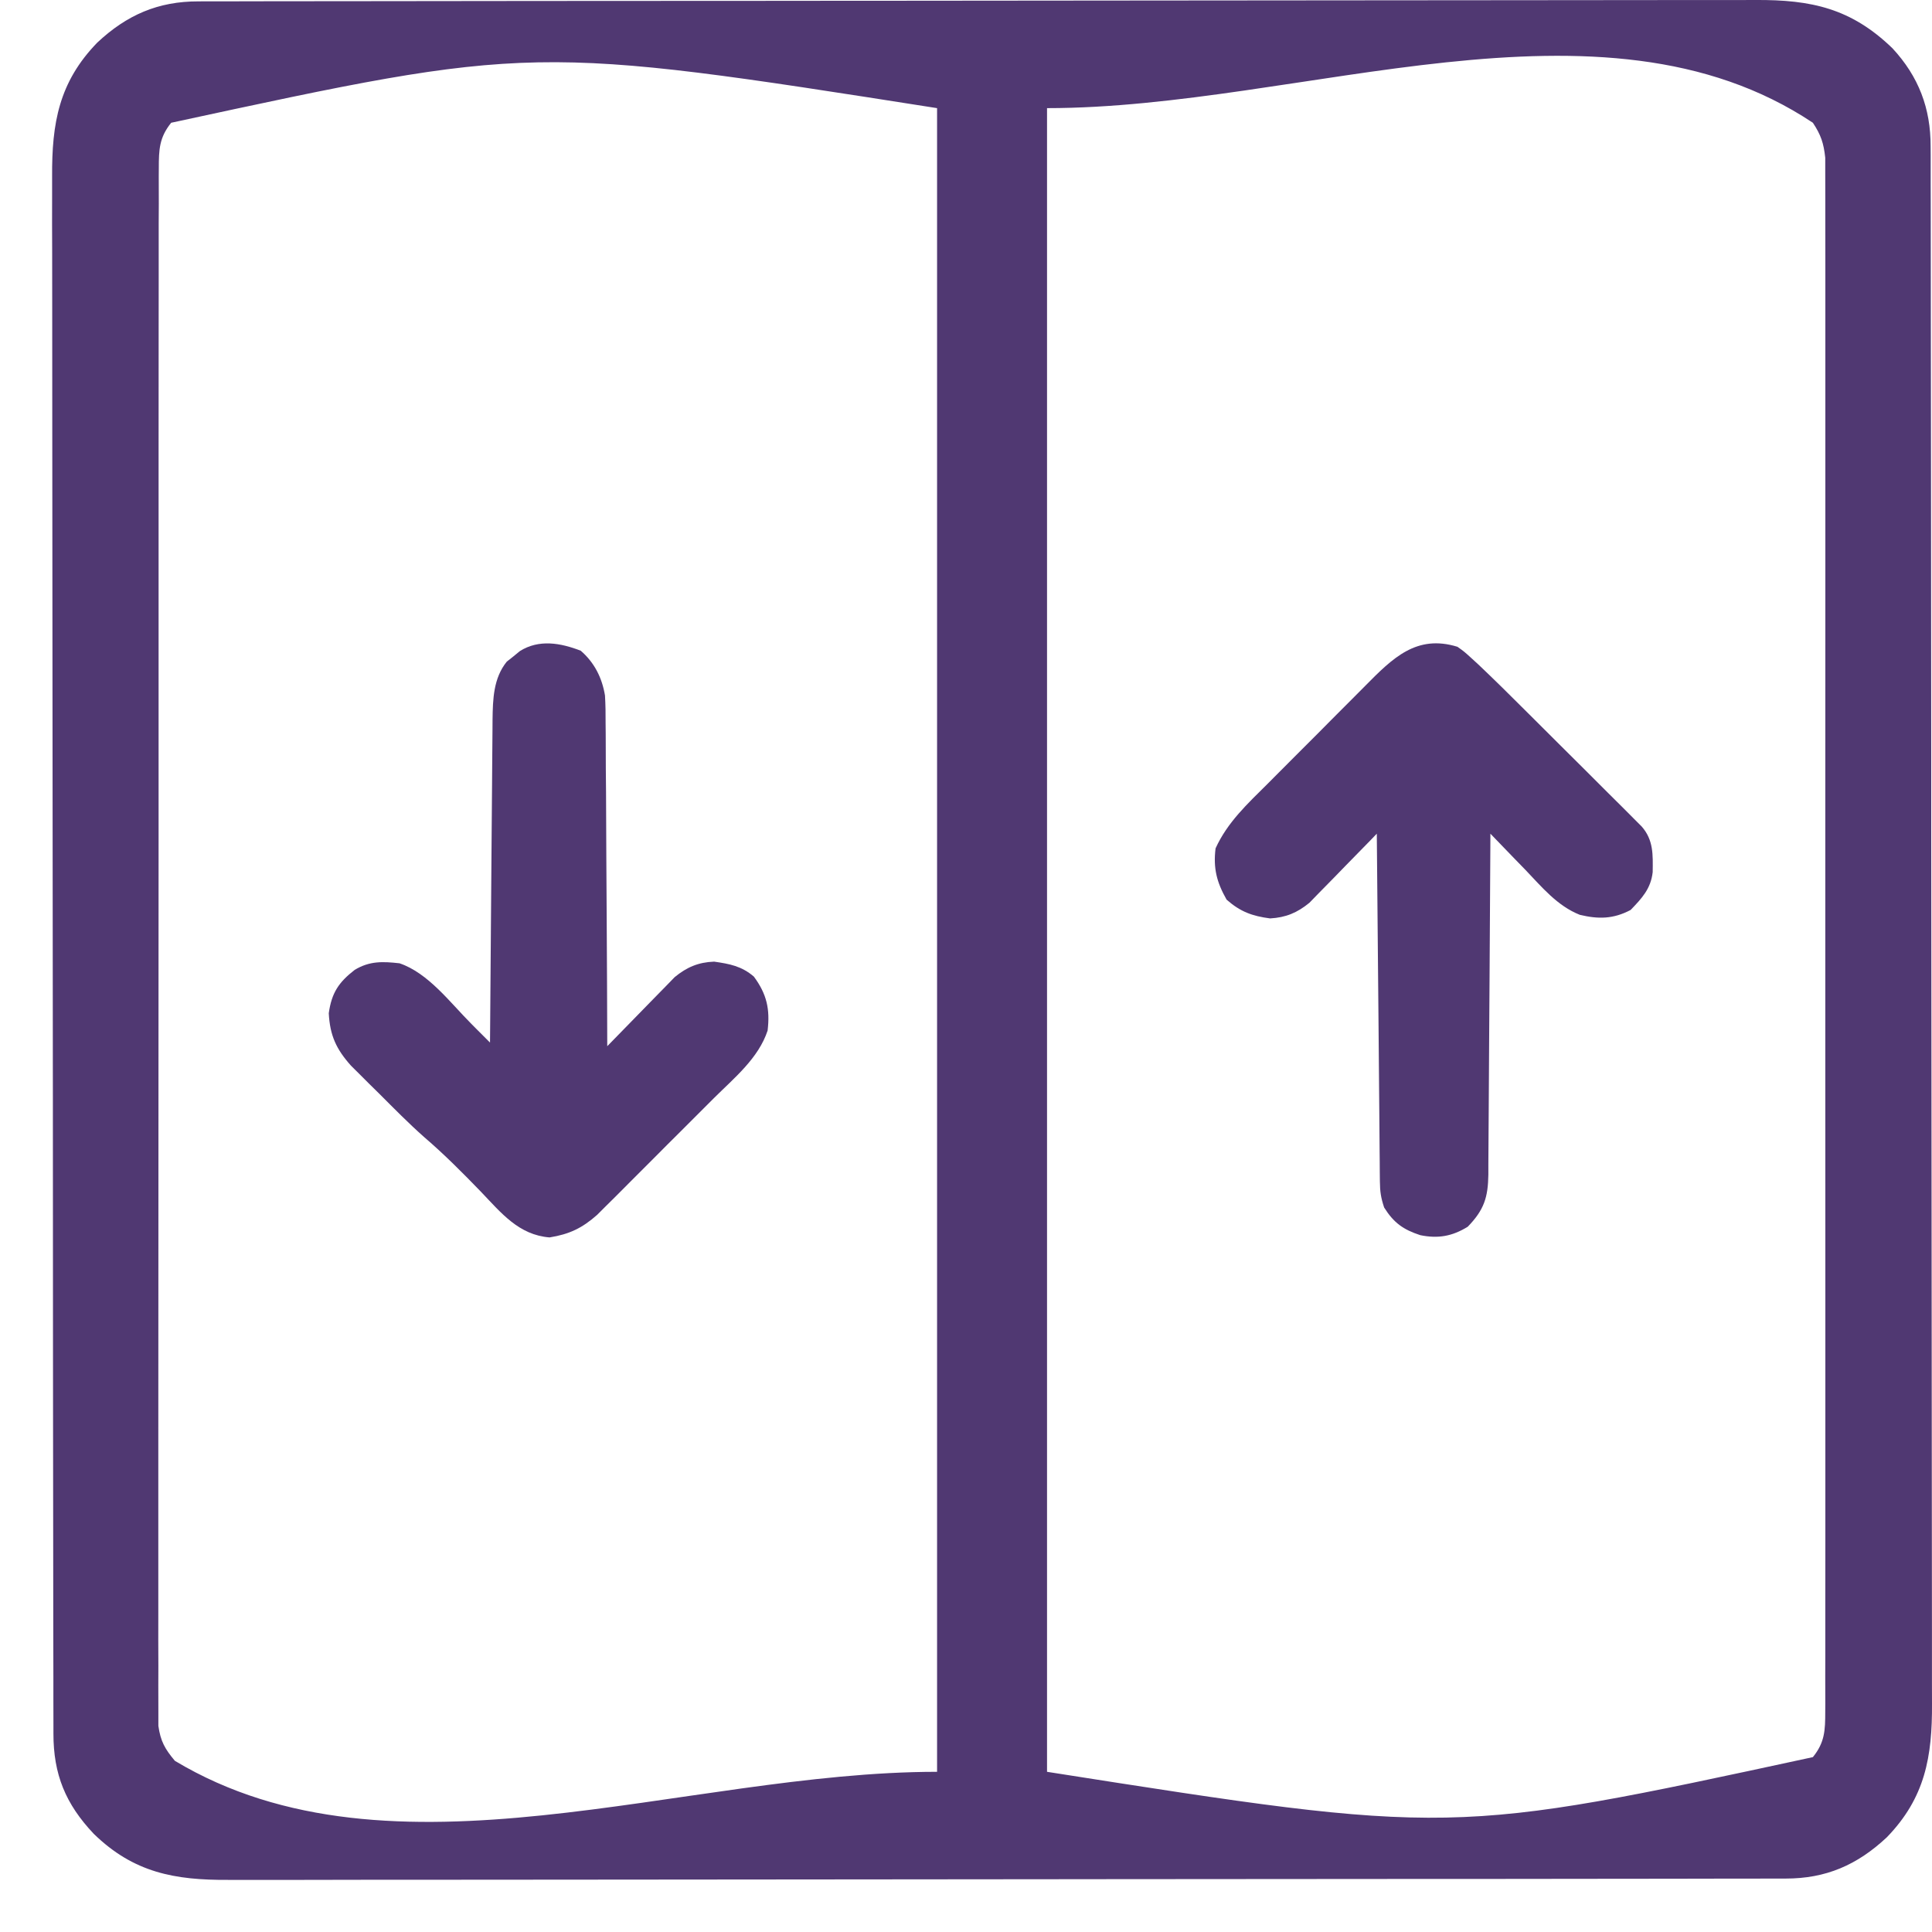 <svg width="35" height="35" viewBox="0 0 35 35" fill="none" xmlns="http://www.w3.org/2000/svg">
<path d="M3.597 0.025C3.647 0.025 3.697 0.024 3.749 0.024C3.918 0.024 4.088 0.024 4.258 0.024C4.38 0.024 4.502 0.023 4.625 0.023C4.962 0.023 5.299 0.022 5.636 0.022C5.999 0.022 6.362 0.021 6.726 0.021C7.603 0.019 8.481 0.019 9.359 0.018C9.772 0.018 10.185 0.017 10.598 0.017C11.972 0.016 13.345 0.015 14.718 0.015C14.807 0.014 14.896 0.014 14.985 0.014C15.029 0.014 15.073 0.014 15.118 0.014C15.341 0.014 15.565 0.014 15.788 0.014C15.832 0.014 15.876 0.014 15.922 0.014C17.358 0.014 18.793 0.012 20.229 0.01C21.747 0.008 23.265 0.006 24.783 0.006C25.61 0.006 26.438 0.005 27.265 0.004C27.97 0.002 28.674 0.002 29.379 0.002C29.738 0.003 30.098 0.002 30.457 0.001C30.787 8.75703e-07 31.116 6.45487e-05 31.445 0.001C31.564 0.001 31.683 0.001 31.802 0C32.816 -0.006 33.536 0.152 34.283 0.874C34.759 1.387 34.977 1.964 34.975 2.653C34.975 2.703 34.975 2.754 34.976 2.806C34.976 2.975 34.976 3.145 34.976 3.314C34.976 3.437 34.977 3.559 34.977 3.681C34.977 4.018 34.978 4.355 34.978 4.693C34.978 5.056 34.979 5.419 34.979 5.782C34.981 6.66 34.981 7.538 34.982 8.415C34.982 8.828 34.983 9.242 34.983 9.655C34.984 11.028 34.985 12.402 34.986 13.775C34.986 13.864 34.986 13.953 34.986 14.041C34.986 14.108 34.986 14.108 34.986 14.175C34.986 14.398 34.986 14.621 34.986 14.845C34.986 14.889 34.986 14.933 34.986 14.979C34.986 16.414 34.988 17.85 34.99 19.285C34.992 20.803 34.994 22.322 34.994 23.84C34.994 24.667 34.995 25.494 34.996 26.322C34.998 27.026 34.998 27.731 34.998 28.436C34.997 28.795 34.998 29.154 34.999 29.514C35 29.843 35 30.172 34.999 30.502C34.999 30.621 34.999 30.74 35 30.858C35.006 31.826 34.875 32.569 34.182 33.284C33.645 33.787 33.077 34.033 32.347 34.032C32.297 34.032 32.246 34.032 32.194 34.032C32.025 34.033 31.855 34.033 31.686 34.033C31.564 34.033 31.441 34.033 31.319 34.033C30.982 34.034 30.645 34.034 30.308 34.035C29.944 34.035 29.581 34.035 29.218 34.036C28.34 34.037 27.462 34.038 26.585 34.039C26.172 34.039 25.758 34.039 25.345 34.039C23.972 34.041 22.598 34.042 21.225 34.042C21.136 34.042 21.047 34.042 20.959 34.042C20.914 34.042 20.87 34.042 20.825 34.042C20.602 34.042 20.379 34.042 20.155 34.042C20.111 34.042 20.067 34.042 20.021 34.043C18.586 34.043 17.15 34.045 15.714 34.047C14.197 34.049 12.678 34.05 11.161 34.051C10.333 34.051 9.506 34.051 8.678 34.053C7.974 34.054 7.269 34.055 6.564 34.054C6.205 34.054 5.846 34.054 5.486 34.056C5.157 34.057 4.828 34.057 4.498 34.056C4.379 34.055 4.26 34.056 4.141 34.056C3.16 34.062 2.421 33.924 1.699 33.222C1.187 32.681 0.967 32.143 0.968 31.404C0.968 31.353 0.968 31.303 0.968 31.251C0.967 31.081 0.967 30.912 0.967 30.742C0.967 30.62 0.967 30.498 0.967 30.375C0.966 30.038 0.966 29.701 0.965 29.364C0.965 29.001 0.965 28.638 0.964 28.274C0.963 27.397 0.962 26.519 0.961 25.641C0.961 25.228 0.961 24.815 0.96 24.402C0.959 23.028 0.958 21.655 0.958 20.282C0.958 20.193 0.958 20.104 0.958 20.015C0.958 19.971 0.958 19.927 0.958 19.882C0.958 19.659 0.958 19.435 0.957 19.212C0.957 19.146 0.957 19.146 0.957 19.078C0.957 17.642 0.955 16.207 0.953 14.771C0.951 13.253 0.95 11.735 0.949 10.217C0.949 9.39 0.949 8.562 0.947 7.735C0.946 7.03 0.945 6.326 0.946 5.621C0.946 5.262 0.946 4.902 0.945 4.543C0.943 4.213 0.943 3.884 0.944 3.555C0.945 3.436 0.944 3.317 0.944 3.198C0.938 2.23 1.068 1.488 1.761 0.773C2.298 0.269 2.867 0.023 3.597 0.025ZM3.101 2.224C2.885 2.492 2.877 2.71 2.877 3.048C2.877 3.097 2.876 3.146 2.876 3.197C2.875 3.362 2.876 3.527 2.877 3.692C2.876 3.812 2.876 3.931 2.875 4.051C2.874 4.379 2.875 4.708 2.875 5.036C2.876 5.39 2.875 5.744 2.874 6.098C2.873 6.792 2.873 7.486 2.873 8.18C2.873 8.744 2.873 9.308 2.873 9.871C2.873 9.952 2.873 10.032 2.873 10.114C2.873 10.277 2.873 10.44 2.873 10.603C2.872 12.131 2.872 13.659 2.873 15.187C2.873 16.586 2.873 17.985 2.871 19.383C2.869 20.819 2.869 22.254 2.869 23.689C2.869 24.496 2.869 25.302 2.868 26.108C2.867 26.794 2.867 27.481 2.868 28.167C2.869 28.517 2.869 28.867 2.868 29.218C2.867 29.538 2.867 29.859 2.869 30.179C2.869 30.295 2.869 30.411 2.868 30.527C2.867 30.685 2.868 30.843 2.869 31C2.869 31.088 2.869 31.175 2.869 31.266C2.909 31.545 2.987 31.683 3.168 31.899C7.115 34.267 12.373 32.098 16.976 32.098C16.976 22.152 16.976 12.206 16.976 1.959C9.65 0.809 9.65 0.809 3.101 2.224ZM18.968 1.959C18.968 11.905 18.968 21.851 18.968 32.098C26.293 33.248 26.293 33.248 32.842 31.832C33.058 31.565 33.066 31.348 33.066 31.01C33.066 30.96 33.067 30.912 33.067 30.861C33.068 30.696 33.067 30.532 33.066 30.367C33.067 30.248 33.067 30.128 33.067 30.009C33.068 29.682 33.068 29.354 33.067 29.026C33.067 28.673 33.067 28.32 33.068 27.966C33.069 27.274 33.069 26.582 33.068 25.89C33.068 25.327 33.068 24.764 33.068 24.202C33.068 24.082 33.068 24.082 33.068 23.959C33.068 23.797 33.068 23.635 33.068 23.472C33.069 21.948 33.068 20.423 33.067 18.898C33.066 17.59 33.066 16.281 33.067 14.972C33.068 13.454 33.069 11.935 33.068 10.416C33.068 10.254 33.068 10.092 33.068 9.93C33.068 9.85 33.068 9.771 33.068 9.689C33.068 9.127 33.068 8.565 33.068 8.003C33.069 7.318 33.069 6.633 33.068 5.949C33.067 5.599 33.067 5.25 33.068 4.9C33.068 4.58 33.068 4.261 33.067 3.941C33.066 3.825 33.067 3.709 33.067 3.593C33.068 3.436 33.067 3.279 33.066 3.122C33.066 3.034 33.066 2.947 33.066 2.857C33.038 2.595 32.988 2.444 32.842 2.224C28.993 -0.341 23.593 1.959 18.968 1.959Z" fill="#503872"/>
<path d="M10.52 11.788C10.767 12.001 10.907 12.278 10.96 12.6C10.97 12.769 10.972 12.936 10.971 13.105C10.972 13.169 10.973 13.232 10.973 13.298C10.975 13.506 10.975 13.714 10.975 13.923C10.976 14.068 10.977 14.213 10.979 14.358C10.982 14.739 10.983 15.119 10.984 15.5C10.985 15.889 10.988 16.278 10.991 16.667C10.996 17.429 10.999 18.191 11.001 18.953C11.041 18.912 11.082 18.87 11.123 18.828C11.273 18.673 11.424 18.519 11.575 18.365C11.64 18.299 11.705 18.232 11.77 18.165C11.863 18.069 11.957 17.973 12.052 17.877C12.108 17.82 12.164 17.762 12.222 17.702C12.442 17.521 12.651 17.432 12.937 17.421C13.217 17.461 13.436 17.502 13.657 17.692C13.891 18.009 13.952 18.282 13.906 18.67C13.74 19.172 13.301 19.528 12.937 19.89C12.873 19.954 12.809 20.019 12.744 20.083C12.61 20.218 12.475 20.352 12.341 20.486C12.168 20.657 11.997 20.829 11.825 21.002C11.693 21.135 11.56 21.267 11.427 21.4C11.333 21.494 11.239 21.588 11.146 21.682C11.088 21.739 11.03 21.797 10.971 21.855C10.921 21.906 10.87 21.956 10.818 22.008C10.547 22.248 10.316 22.359 9.956 22.417C9.398 22.373 9.08 21.974 8.715 21.592C8.383 21.249 8.051 20.914 7.688 20.603C7.402 20.35 7.135 20.078 6.865 19.808C6.805 19.75 6.746 19.691 6.685 19.631C6.628 19.574 6.571 19.518 6.513 19.459C6.436 19.383 6.436 19.383 6.358 19.305C6.091 19.006 5.977 18.758 5.956 18.356C6.008 17.985 6.137 17.794 6.426 17.57C6.696 17.407 6.934 17.417 7.238 17.451C7.758 17.627 8.154 18.162 8.534 18.543C8.567 18.576 8.6 18.61 8.634 18.644C8.715 18.725 8.796 18.806 8.877 18.887C8.878 18.809 8.878 18.731 8.879 18.651C8.884 17.915 8.89 17.18 8.896 16.444C8.899 16.066 8.902 15.688 8.905 15.31C8.907 14.945 8.911 14.58 8.914 14.215C8.915 14.076 8.916 13.937 8.917 13.798C8.918 13.602 8.92 13.407 8.922 13.212C8.922 13.155 8.923 13.098 8.923 13.039C8.928 12.667 8.938 12.286 9.181 11.986C9.221 11.955 9.26 11.924 9.3 11.892C9.339 11.86 9.378 11.828 9.418 11.795C9.765 11.577 10.155 11.647 10.52 11.788Z" fill="#503872"/>
<path d="M26.403 11.717C26.524 11.803 26.524 11.803 26.644 11.912C26.69 11.954 26.736 11.996 26.784 12.04C27.067 12.309 27.346 12.583 27.622 12.86C27.687 12.924 27.752 12.988 27.816 13.053C27.95 13.186 28.084 13.32 28.218 13.454C28.39 13.626 28.562 13.797 28.735 13.968C28.867 14.101 29 14.233 29.133 14.366C29.227 14.46 29.321 14.553 29.416 14.647C29.473 14.704 29.529 14.761 29.588 14.82C29.638 14.87 29.688 14.92 29.74 14.972C29.957 15.219 29.944 15.486 29.94 15.8C29.906 16.102 29.743 16.274 29.54 16.485C29.226 16.651 28.955 16.653 28.62 16.573C28.209 16.41 27.93 16.067 27.631 15.755C27.57 15.692 27.509 15.63 27.446 15.565C27.297 15.412 27.148 15.258 27 15.103C27 15.227 27 15.227 26.999 15.353C26.995 16.13 26.991 16.906 26.985 17.683C26.982 18.082 26.979 18.481 26.977 18.88C26.976 19.266 26.973 19.651 26.97 20.036C26.968 20.183 26.968 20.33 26.967 20.477C26.967 20.683 26.965 20.889 26.963 21.095C26.963 21.186 26.963 21.186 26.963 21.279C26.957 21.693 26.885 21.919 26.59 22.223C26.308 22.398 26.049 22.442 25.729 22.376C25.423 22.276 25.25 22.154 25.075 21.875C25.015 21.694 25 21.587 24.998 21.402C24.998 21.346 24.997 21.291 24.996 21.233C24.996 21.142 24.996 21.142 24.995 21.049C24.995 20.985 24.994 20.921 24.993 20.855C24.991 20.643 24.989 20.43 24.988 20.218C24.986 20.071 24.985 19.924 24.984 19.777C24.98 19.39 24.977 19.002 24.974 18.615C24.97 18.22 24.966 17.825 24.963 17.43C24.956 16.654 24.949 15.879 24.942 15.103C24.902 15.145 24.862 15.186 24.821 15.229C24.671 15.384 24.52 15.538 24.369 15.691C24.304 15.758 24.239 15.825 24.174 15.892C24.081 15.988 23.987 16.084 23.892 16.179C23.836 16.237 23.78 16.295 23.722 16.354C23.502 16.535 23.294 16.622 23.009 16.638C22.688 16.596 22.47 16.518 22.221 16.298C22.042 15.983 21.977 15.729 22.021 15.369C22.237 14.895 22.6 14.561 22.965 14.198C23.032 14.13 23.099 14.063 23.166 13.996C23.305 13.855 23.446 13.715 23.586 13.575C23.766 13.397 23.944 13.217 24.122 13.037C24.26 12.898 24.398 12.759 24.537 12.621C24.603 12.555 24.669 12.489 24.734 12.423C25.23 11.921 25.662 11.489 26.403 11.717Z" fill="#503872"/>
</svg>
